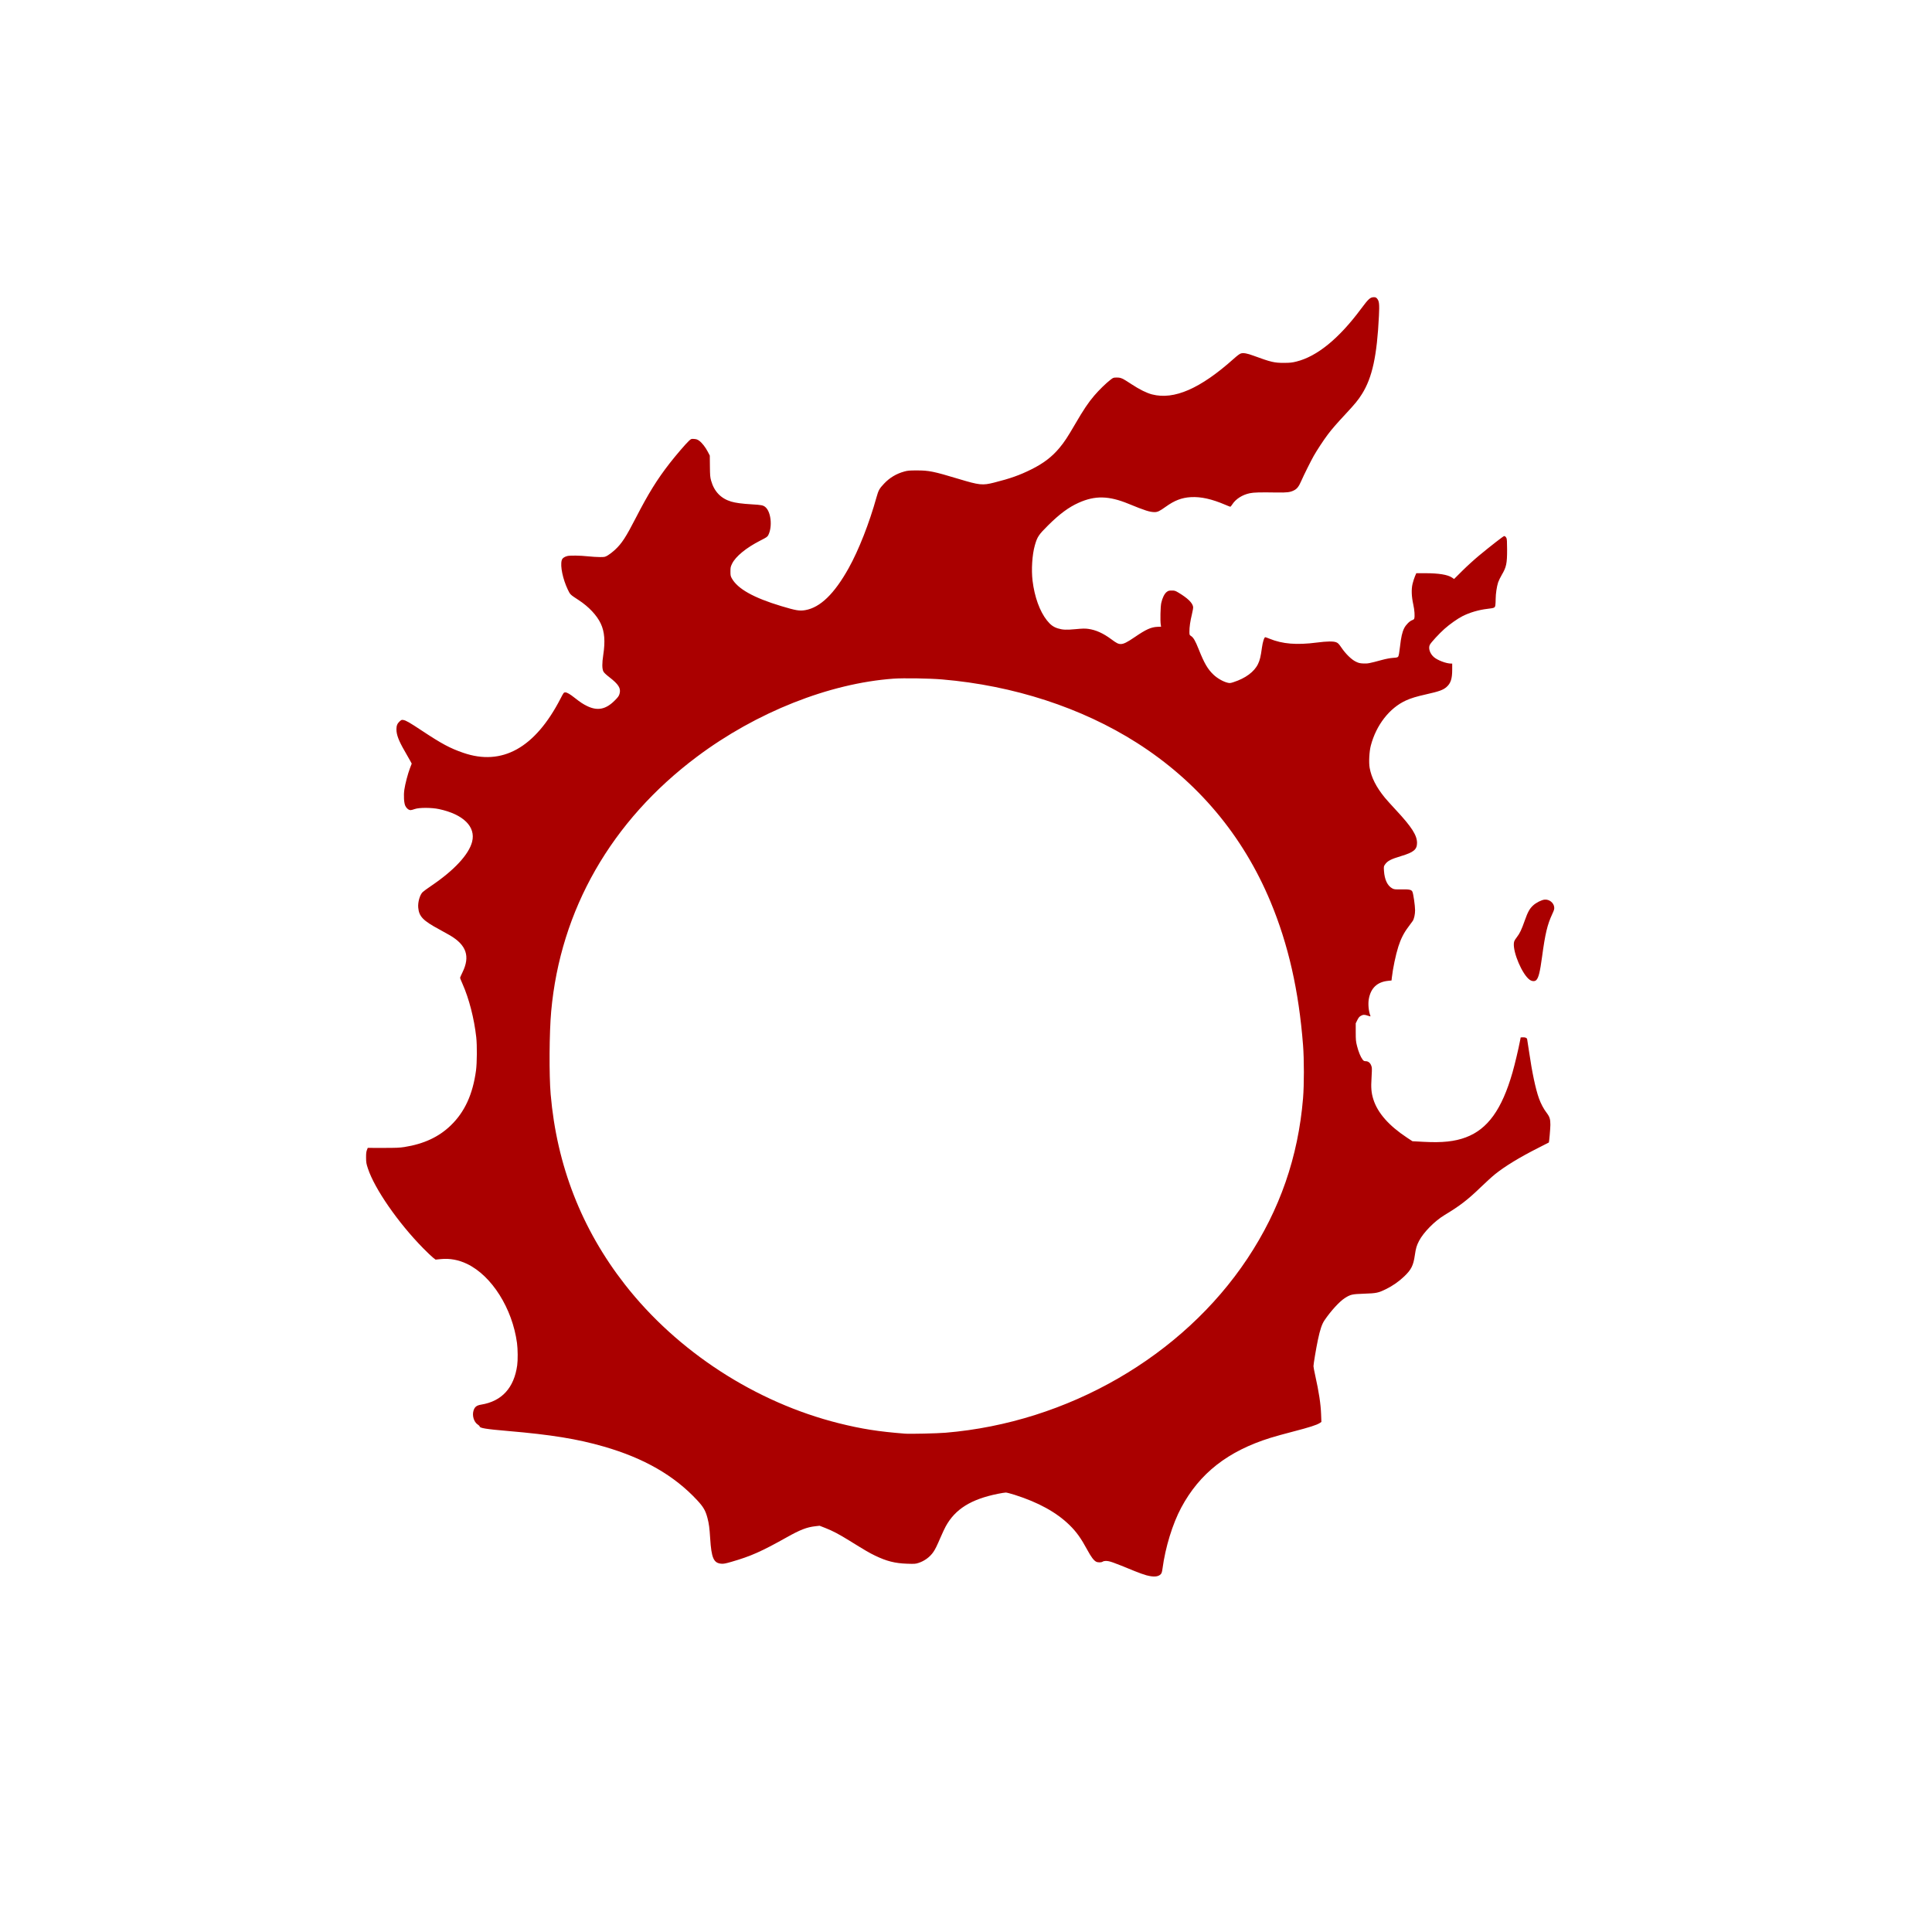 <?xml version="1.0" encoding="UTF-8" standalone="no"?>
<svg
   width="456"
   height="456"
   viewBox="0 0 456 456"
   version="1.1"
   xml:space="preserve"
   style="fill-rule:evenodd;clip-rule:evenodd;stroke-linejoin:round;stroke-miterlimit:2;"
   id="svg229"
   sodipodi:docname="splash.svg"
   inkscape:version="1.2 (dc2aedaf03, 2022-05-15)"
   xmlns:inkscape="http://www.inkscape.org/namespaces/inkscape"
   xmlns:sodipodi="http://sodipodi.sourceforge.net/DTD/sodipodi-0.dtd"
   xmlns="http://www.w3.org/2000/svg"
   xmlns:svg="http://www.w3.org/2000/svg"><defs
   id="defs233" /><sodipodi:namedview
   id="namedview231"
   pagecolor="#ffffff"
   bordercolor="#000000"
   borderopacity="0.25"
   inkscape:showpageshadow="2"
   inkscape:pageopacity="0.0"
   inkscape:pagecheckerboard="0"
   inkscape:deskcolor="#d1d1d1"
   showgrid="false"
   inkscape:zoom="0.90899123"
   inkscape:cx="174.91918"
   inkscape:cy="242.02654"
   inkscape:window-width="1920"
   inkscape:window-height="1009"
   inkscape:window-x="-8"
   inkscape:window-y="-8"
   inkscape:window-maximized="1"
   inkscape:current-layer="svg229" />
    
    
    
    
<path
   style="clip-rule:evenodd;fill:#aa0000;fill-rule:evenodd;stroke-width:0.115;stroke-linejoin:round;stroke-miterlimit:2"
   d="m 270.631,371.824 c -0.576,-0.153 -1.822,-0.595 -2.767,-0.983 -5.433,-2.229 -5.974,-2.419 -6.91,-2.419 -0.26,0 -0.573,0.076 -0.696,0.169 -0.29,0.219 -1.125,0.223 -1.542,0.007 -0.563,-0.291 -1.188,-1.126 -2.083,-2.783 -1.478,-2.735 -2.573,-4.265 -4.18,-5.839 -3.092,-3.028 -7.344,-5.372 -12.996,-7.167 -0.918,-0.291 -1.845,-0.53 -2.061,-0.53 -0.216,0 -1.047,0.132 -1.848,0.293 -6.374,1.285 -10.093,3.605 -12.336,7.698 -0.25,0.456 -0.795,1.619 -1.212,2.585 -0.888,2.06 -1.251,2.796 -1.699,3.45 -0.817,1.192 -2.092,2.129 -3.528,2.593 -0.691,0.223 -0.929,0.239 -2.673,0.179 -2.868,-0.098 -4.841,-0.597 -7.564,-1.912 -1.375,-0.664 -2.209,-1.151 -6.033,-3.519 -2.498,-1.547 -3.969,-2.321 -5.698,-2.999 l -1.354,-0.531 -1.01,0.115 c -2.033,0.232 -3.54,0.815 -6.744,2.611 -6,3.363 -8.478,4.463 -13.002,5.772 -1.491,0.431 -1.898,0.508 -2.458,0.46 -1.799,-0.154 -2.323,-1.349 -2.615,-5.958 -0.16,-2.535 -0.285,-3.467 -0.645,-4.841 -0.455,-1.735 -0.953,-2.595 -2.41,-4.166 -5.413,-5.835 -12.546,-9.94 -22.023,-12.675 -6.255,-1.805 -12.413,-2.806 -22.656,-3.683 -5.224,-0.447 -6.687,-0.688 -6.687,-1.098 0,-0.076 -0.212,-0.28 -0.471,-0.451 -0.867,-0.573 -1.319,-2.053 -0.982,-3.212 0.265,-0.913 0.729,-1.286 1.818,-1.462 4.868,-0.789 7.764,-3.948 8.505,-9.28 0.171,-1.232 0.15,-3.807 -0.044,-5.25 -1.098,-8.178 -5.955,-15.879 -11.78,-18.681 -2.008,-0.966 -4.085,-1.349 -6.19,-1.14 l -1.246,0.123 -0.599,-0.462 c -0.329,-0.254 -1.38,-1.257 -2.336,-2.228 -5.909,-6.01 -11.454,-14.01 -13.036,-18.808 -0.381,-1.156 -0.427,-1.423 -0.436,-2.559 -0.007,-0.952 0.04,-1.399 0.191,-1.791 l 0.202,-0.522 3.661,0.004 c 2.982,0.003 3.905,-0.035 4.976,-0.205 4.603,-0.729 8.126,-2.368 10.949,-5.091 3.293,-3.178 5.206,-7.337 5.967,-12.975 0.239,-1.773 0.27,-5.927 0.057,-7.84 -0.493,-4.445 -1.706,-9.149 -3.253,-12.625 -0.311,-0.698 -0.565,-1.33 -0.565,-1.405 0,-0.075 0.256,-0.661 0.57,-1.302 1.839,-3.76 0.943,-6.42 -2.934,-8.712 -0.505,-0.299 -1.645,-0.934 -2.534,-1.412 -3.841,-2.066 -4.786,-3.043 -4.979,-5.148 -0.115,-1.264 0.377,-3.001 1.035,-3.651 0.202,-0.2 1.12,-0.872 2.039,-1.494 5.416,-3.664 8.874,-7.392 9.644,-10.4 0.908,-3.546 -2.074,-6.484 -7.828,-7.712 -1.743,-0.372 -4.681,-0.377 -5.703,-0.01 -0.394,0.142 -0.835,0.257 -0.98,0.257 -0.45,-9.3e-4 -0.968,-0.411 -1.247,-0.988 -0.333,-0.688 -0.438,-2.45 -0.232,-3.873 0.193,-1.329 0.828,-3.746 1.323,-5.038 l 0.414,-1.079 -0.383,-0.708 c -0.211,-0.389 -0.789,-1.408 -1.285,-2.265 -1.406,-2.426 -1.941,-3.839 -1.941,-5.129 0,-0.846 0.21,-1.368 0.743,-1.85 0.414,-0.374 0.514,-0.413 0.881,-0.344 0.669,0.126 1.417,0.556 4.416,2.541 4.657,3.083 6.586,4.116 9.705,5.198 9.192,3.188 16.974,-1.139 22.984,-12.783 0.732,-1.419 0.772,-1.47 1.128,-1.47 0.412,0 1.082,0.39 2.245,1.308 1.285,1.014 1.973,1.467 2.917,1.924 2.43,1.175 4.389,0.792 6.452,-1.261 0.832,-0.828 1.026,-1.092 1.178,-1.603 0.392,-1.319 -0.184,-2.254 -2.483,-4.026 -0.727,-0.56 -1.188,-1.008 -1.322,-1.282 -0.319,-0.654 -0.329,-1.915 -0.03,-3.88 0.494,-3.251 0.318,-5.481 -0.586,-7.412 -0.911,-1.948 -2.843,-4.002 -5.216,-5.548 -2.006,-1.306 -2,-1.301 -2.56,-2.473 -1.184,-2.482 -1.822,-5.542 -1.442,-6.912 0.134,-0.481 0.55,-0.806 1.292,-1.009 0.626,-0.171 2.991,-0.142 4.91,0.062 0.91,0.097 2.183,0.175 2.827,0.175 1.147,0 1.188,-0.009 1.9,-0.431 0.4,-0.237 1.135,-0.808 1.631,-1.27 1.62,-1.505 2.569,-2.959 4.95,-7.581 2.948,-5.725 5.006,-9.044 7.977,-12.865 1.429,-1.838 3.821,-4.623 4.535,-5.279 0.538,-0.494 0.559,-0.502 1.226,-0.454 0.523,0.038 0.791,0.13 1.17,0.401 0.676,0.484 1.49,1.516 2.058,2.608 l 0.476,0.916 0.026,2.494 c 0.023,2.181 0.059,2.61 0.284,3.417 0.717,2.56 2.309,4.223 4.737,4.948 1.032,0.308 2.574,0.514 4.842,0.647 2.323,0.136 2.712,0.214 3.237,0.656 1.328,1.117 1.691,4.629 0.683,6.604 -0.207,0.406 -0.406,0.543 -1.869,1.285 -3.32,1.685 -5.844,3.749 -6.675,5.458 -0.356,0.734 -0.391,0.898 -0.391,1.845 0,0.921 0.036,1.105 0.321,1.618 1.374,2.478 5.127,4.584 11.683,6.558 3.46,1.041 4.308,1.183 5.66,0.947 3.523,-0.615 6.857,-3.842 10.239,-9.91 2.373,-4.258 4.859,-10.589 6.572,-16.737 0.46,-1.651 0.662,-2.014 1.783,-3.208 1.307,-1.392 2.902,-2.346 4.788,-2.864 0.787,-0.216 1.219,-0.253 2.94,-0.253 2.873,0 3.937,0.216 9.858,1.999 4.937,1.487 5.645,1.561 8.359,0.877 3.882,-0.979 6.045,-1.746 8.82,-3.127 2.87,-1.429 4.856,-2.945 6.615,-5.049 1.165,-1.394 1.882,-2.48 3.705,-5.611 2.008,-3.448 3.122,-5.11 4.53,-6.755 1.141,-1.333 2.765,-2.916 3.848,-3.752 0.631,-0.487 0.681,-0.504 1.475,-0.504 0.981,0 1.279,0.136 3.545,1.624 1.827,1.199 3.513,2.032 4.767,2.355 5.219,1.343 11.4,-1.361 19.33,-8.455 0.84,-0.751 1.375,-1.142 1.676,-1.223 0.597,-0.161 1.432,-0.011 2.855,0.511 4.231,1.552 4.995,1.732 7.321,1.722 1.406,-0.005 1.867,-0.056 2.899,-0.312 4.872,-1.21 10.02,-5.409 15.23,-12.421 1.783,-2.4 2.19,-2.767 3.07,-2.767 0.365,0 0.515,0.069 0.747,0.345 0.485,0.577 0.561,1.291 0.426,4.048 -0.46,9.461 -1.577,14.594 -4.019,18.479 -0.875,1.392 -1.622,2.305 -3.783,4.626 -2.233,2.398 -3.282,3.606 -4.276,4.923 -0.962,1.275 -2.554,3.693 -3.305,5.023 -0.714,1.263 -2.343,4.534 -2.95,5.923 -0.577,1.32 -0.993,1.859 -1.716,2.223 -0.909,0.458 -1.628,0.548 -4.053,0.508 -4.037,-0.066 -5.426,-0.028 -6.399,0.175 -1.733,0.362 -3.288,1.354 -4.109,2.621 -0.203,0.313 -0.412,0.569 -0.465,0.569 -0.053,0 -0.59,-0.211 -1.192,-0.468 -3.217,-1.374 -5.743,-1.934 -8.127,-1.801 -2.138,0.119 -3.856,0.777 -5.938,2.273 -1.403,1.008 -1.919,1.259 -2.594,1.259 -1.148,9.2e-4 -2.249,-0.348 -6.167,-1.956 -4.67,-1.917 -7.89,-1.988 -11.762,-0.26 -2.362,1.054 -4.514,2.643 -7.221,5.332 -2.259,2.244 -2.565,2.706 -3.147,4.751 -0.623,2.189 -0.849,5.726 -0.532,8.337 0.462,3.808 1.695,7.213 3.385,9.345 0.839,1.059 1.54,1.573 2.585,1.896 1.134,0.35 1.992,0.387 4.203,0.179 1.627,-0.153 2.226,-0.166 2.962,-0.065 1.8,0.246 3.536,1.027 5.449,2.45 1.226,0.912 1.65,1.127 2.228,1.127 0.695,0 1.479,-0.389 3.316,-1.644 2.691,-1.839 3.863,-2.362 5.426,-2.42 l 0.782,-0.029 -0.076,-0.457 c -0.151,-0.909 -0.08,-4.235 0.111,-5.124 0.256,-1.196 0.756,-2.211 1.289,-2.618 0.38,-0.29 0.536,-0.333 1.199,-0.333 0.698,0 0.833,0.043 1.623,0.519 2.111,1.271 3.231,2.353 3.407,3.292 0.044,0.233 -0.06,0.9 -0.282,1.812 -0.397,1.632 -0.594,3.012 -0.587,4.116 0.006,0.72 0.021,0.762 0.375,0.985 0.569,0.357 1.018,1.131 1.812,3.127 1.323,3.323 2.128,4.705 3.502,6.01 0.893,0.848 2.243,1.624 3.272,1.881 0.558,0.139 0.674,0.13 1.44,-0.117 2.834,-0.913 4.911,-2.449 5.79,-4.282 0.438,-0.915 0.644,-1.769 0.924,-3.845 0.184,-1.363 0.543,-2.487 0.794,-2.486 0.071,2.6e-4 0.519,0.16 0.995,0.354 3.062,1.253 6.417,1.525 11.184,0.908 2.42,-0.313 3.917,-0.331 4.586,-0.055 0.407,0.168 0.618,0.387 1.209,1.256 1.008,1.482 2.356,2.801 3.371,3.297 0.68,0.333 0.961,0.402 1.787,0.442 1.04,0.05 1.398,-0.018 4.439,-0.843 0.923,-0.25 1.912,-0.435 2.575,-0.48 0.95,-0.065 1.096,-0.104 1.248,-0.337 0.107,-0.163 0.258,-1.023 0.396,-2.259 0.258,-2.306 0.523,-3.475 1.006,-4.432 0.399,-0.79 1.295,-1.68 1.889,-1.876 0.262,-0.087 0.439,-0.23 0.482,-0.391 0.154,-0.575 0.056,-1.977 -0.229,-3.272 -0.427,-1.944 -0.487,-3.611 -0.176,-4.911 0.133,-0.556 0.385,-1.346 0.561,-1.757 l 0.319,-0.747 2.075,-9.2e-4 c 3.201,-0.002 5.332,0.343 6.343,1.025 l 0.504,0.34 1.938,-1.929 c 1.066,-1.061 2.846,-2.681 3.956,-3.601 2.665,-2.208 5.742,-4.6 5.915,-4.598 0.211,0.003 0.377,0.142 0.546,0.459 0.114,0.213 0.154,0.918 0.157,2.709 0.006,3.305 -0.176,4.158 -1.262,5.995 -0.337,0.571 -0.722,1.366 -0.856,1.767 -0.315,0.95 -0.578,2.719 -0.579,3.895 0,0.514 -0.033,1.174 -0.073,1.466 -0.087,0.633 -0.199,0.685 -1.887,0.884 -2.05,0.241 -4.155,0.86 -5.87,1.725 -1.139,0.575 -3.008,1.894 -4.246,2.995 -1.254,1.116 -3.162,3.185 -3.456,3.748 -0.418,0.799 0,2.096 0.943,2.916 0.864,0.753 2.918,1.53 4.047,1.53 h 0.281 v 1.47 c 0,2.115 -0.356,3.199 -1.323,4.048 -0.819,0.719 -1.726,1.048 -4.786,1.736 -2.343,0.527 -3.606,0.91 -4.819,1.463 -3.87,1.764 -7.004,5.791 -8.279,10.638 -0.366,1.393 -0.503,3.975 -0.277,5.244 0.412,2.319 1.549,4.556 3.581,7.05 0.362,0.444 1.551,1.767 2.644,2.94 3.699,3.972 4.966,5.953 4.958,7.75 -0.006,1.561 -0.793,2.209 -3.765,3.101 -2.438,0.732 -3.224,1.147 -3.814,2.016 -0.274,0.404 -0.287,0.487 -0.221,1.485 0.135,2.062 0.83,3.521 1.964,4.128 0.438,0.234 0.615,0.253 2.149,0.228 1.88,-0.03 2.346,0.067 2.591,0.54 0.22,0.425 0.636,3.295 0.637,4.392 0,0.952 -0.231,2.016 -0.545,2.506 -0.111,0.173 -0.603,0.845 -1.093,1.493 -1.019,1.349 -1.734,2.764 -2.316,4.586 -0.607,1.901 -1.29,5.154 -1.527,7.282 l -0.079,0.71 -0.816,0.082 c -2.549,0.256 -4.073,1.687 -4.539,4.262 -0.218,1.205 -0.06,2.882 0.379,4.027 0.054,0.142 -0.046,0.132 -0.576,-0.054 -0.824,-0.29 -1.146,-0.284 -1.703,0.029 -0.345,0.194 -0.541,0.433 -0.823,1.007 l -0.37,0.752 v 2.078 c 0,1.869 0.034,2.201 0.314,3.312 0.336,1.333 0.841,2.558 1.306,3.168 0.241,0.315 0.369,0.383 0.732,0.383 0.72,0 1.256,0.559 1.438,1.499 0.043,0.222 0.016,1.314 -0.059,2.426 -0.159,2.331 -0.055,3.55 0.434,5.102 1.001,3.173 3.654,6.191 7.919,9.007 l 1.298,0.857 2.717,0.146 c 4.346,0.234 7.276,-0.081 9.894,-1.062 5.162,-1.935 8.505,-6.586 11.011,-15.322 0.544,-1.895 1.425,-5.605 1.795,-7.56 l 0.133,-0.7 0.506,-0.026 c 0.569,-0.029 0.926,0.117 1.016,0.416 0.033,0.111 0.246,1.485 0.472,3.054 0.686,4.757 1.53,8.743 2.316,10.928 0.457,1.271 1.1,2.484 1.817,3.424 0.715,0.938 0.887,1.491 0.883,2.834 0,0.831 -0.286,4.103 -0.361,4.166 -0.022,0.019 -1.139,0.589 -2.483,1.267 -4.359,2.2 -7.814,4.301 -10.18,6.192 -0.665,0.531 -2.187,1.912 -3.383,3.069 -3.094,2.993 -4.943,4.416 -8.577,6.604 -2.323,1.398 -4.97,4.084 -6.017,6.104 -0.567,1.094 -0.756,1.74 -0.99,3.373 -0.347,2.427 -0.84,3.41 -2.508,5.001 -1.265,1.207 -2.742,2.237 -4.296,2.996 -1.839,0.898 -2.244,0.983 -5.188,1.083 -2.852,0.097 -3.205,0.179 -4.571,1.061 -1.245,0.804 -3.265,3.016 -4.751,5.202 -0.619,0.911 -1.049,2.186 -1.574,4.672 -0.407,1.926 -1.037,5.678 -1.037,6.174 0,0.189 0.183,1.163 0.407,2.166 0.882,3.949 1.306,6.749 1.396,9.208 l 0.065,1.787 -0.401,0.265 c -0.677,0.447 -2.508,1.033 -6.187,1.982 -1.938,0.499 -4.379,1.176 -5.425,1.502 -10.067,3.145 -16.718,8.348 -21.072,16.485 -2.042,3.817 -3.738,9.334 -4.41,14.355 -0.102,0.762 -0.205,1.111 -0.386,1.312 -0.59,0.656 -1.667,0.753 -3.37,0.302 z m -47.435,-33.666 c 28.826,-2.408 55.896,-18.031 71.224,-41.105 7.656,-11.525 11.977,-23.974 13.129,-37.818 0.264,-3.172 0.265,-9.186 0,-12.567 -0.999,-12.839 -3.465,-23.72 -7.667,-33.814 -6.528,-15.685 -17.241,-28.425 -31.569,-37.54 -13.03,-8.289 -29.089,-13.516 -45.926,-14.949 -3.009,-0.256 -9.165,-0.352 -11.53,-0.18 -15.172,1.105 -32.336,7.921 -46.337,18.4 -20.237,15.147 -32.259,36.143 -34.429,60.128 -0.45,4.972 -0.512,15.034 -0.122,19.576 1.442,16.767 7.318,31.821 17.515,44.876 12.387,15.858 30.865,27.844 50.499,32.756 5.343,1.337 9.365,1.971 15.583,2.456 1.228,0.096 7.599,-0.048 9.627,-0.218 z M 361.015,231.233 c -1.711,-1.239 -3.923,-6.385 -3.704,-8.619 0.044,-0.456 0.17,-0.713 0.669,-1.369 0.75,-0.987 1.112,-1.744 1.907,-3.992 0.711,-2.01 1.146,-2.795 1.967,-3.548 0.722,-0.663 1.986,-1.301 2.715,-1.371 1.085,-0.104 2.143,0.723 2.261,1.768 0.05,0.446 -0.017,0.685 -0.462,1.642 -1.154,2.481 -1.668,4.636 -2.397,10.044 -0.488,3.619 -0.828,4.994 -1.369,5.535 -0.359,0.359 -1.018,0.321 -1.587,-0.091 z"
   id="path203" /></svg>
